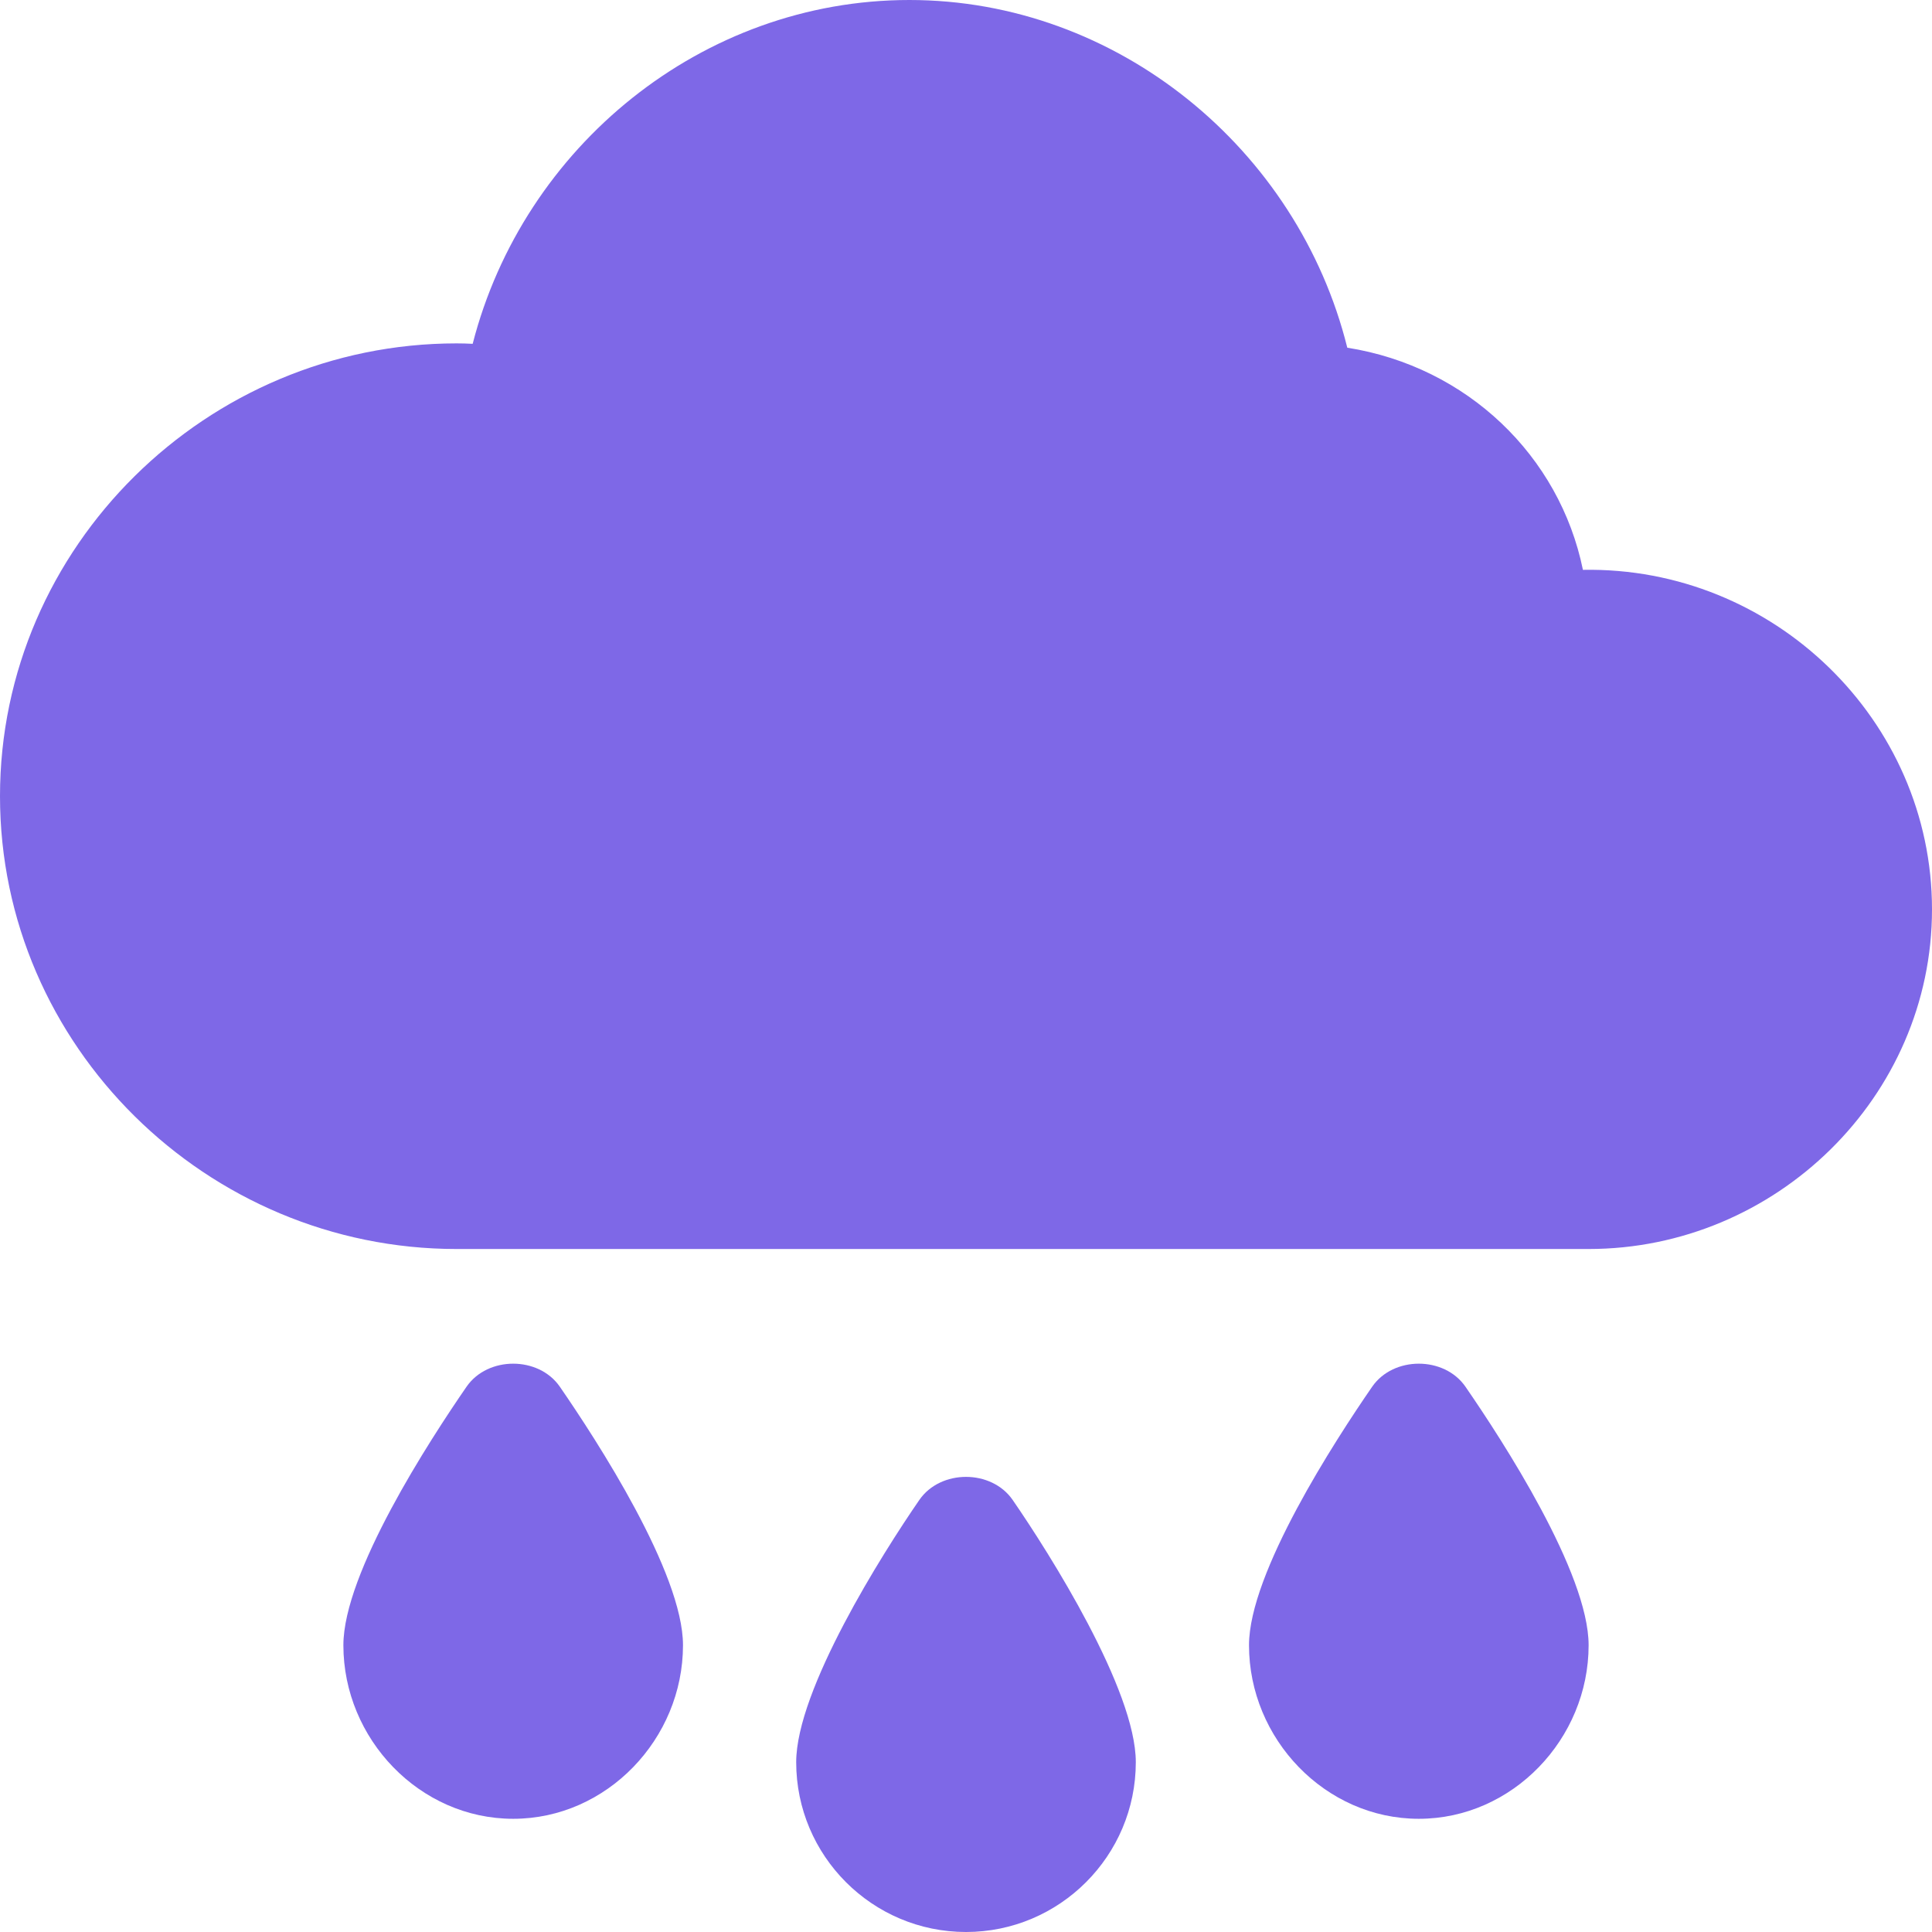 <?xml version="1.0"?>
<svg xmlns="http://www.w3.org/2000/svg" xmlns:xlink="http://www.w3.org/1999/xlink" xmlns:svgjs="http://svgjs.com/svgjs" version="1.1" width="512" height="512" x="0" y="0" viewBox="0 0 512 512" style="enable-background:new 0 0 512 512" xml:space="preserve" class=""><g><g xmlns="http://www.w3.org/2000/svg"><path d="m419.491 151.015c-6.167-30.205-30.703-53.848-62.446-58.872-13.096-52.72-61.011-92.143-116.045-92.143-54.917 0-102.305 38.837-115.737 91.117-1.407-.073-2.827-.117-4.263-.117-66.167 0-121 53.833-121 120s54.833 120 121 120h300c49.629 0 91-40.371 91-90 0-50.127-42.06-90.908-92.509-89.985z" fill="#7e68e7" data-original="#000000" style="" class=""/><path d="m181 436c0-19.175-22.837-54.302-32.651-68.525-5.625-8.115-19.072-8.115-24.697 0-9.815 14.223-32.652 49.35-32.652 68.525 0 24.814 20.186 46 45 46s45-21.186 45-46z" fill="#7e68e7" data-original="#000000" style="" class=""/><path d="m301 467c0-19.175-22.837-55.302-32.651-69.525-5.625-8.115-19.072-8.115-24.697 0-9.815 14.223-32.652 50.35-32.652 69.525 0 24.814 20.186 45 45 45s45-20.186 45-45z" fill="#7e68e7" data-original="#000000" style="" class=""/><path d="m421 436c0-19.175-22.837-54.302-32.651-68.525-5.625-8.115-19.072-8.115-24.697 0-9.815 14.223-32.652 49.35-32.652 68.525 0 24.814 20.186 46 45 46s45-21.186 45-46z" fill="#7e68e7" data-original="#000000" style="" class=""/></g></g></svg>
